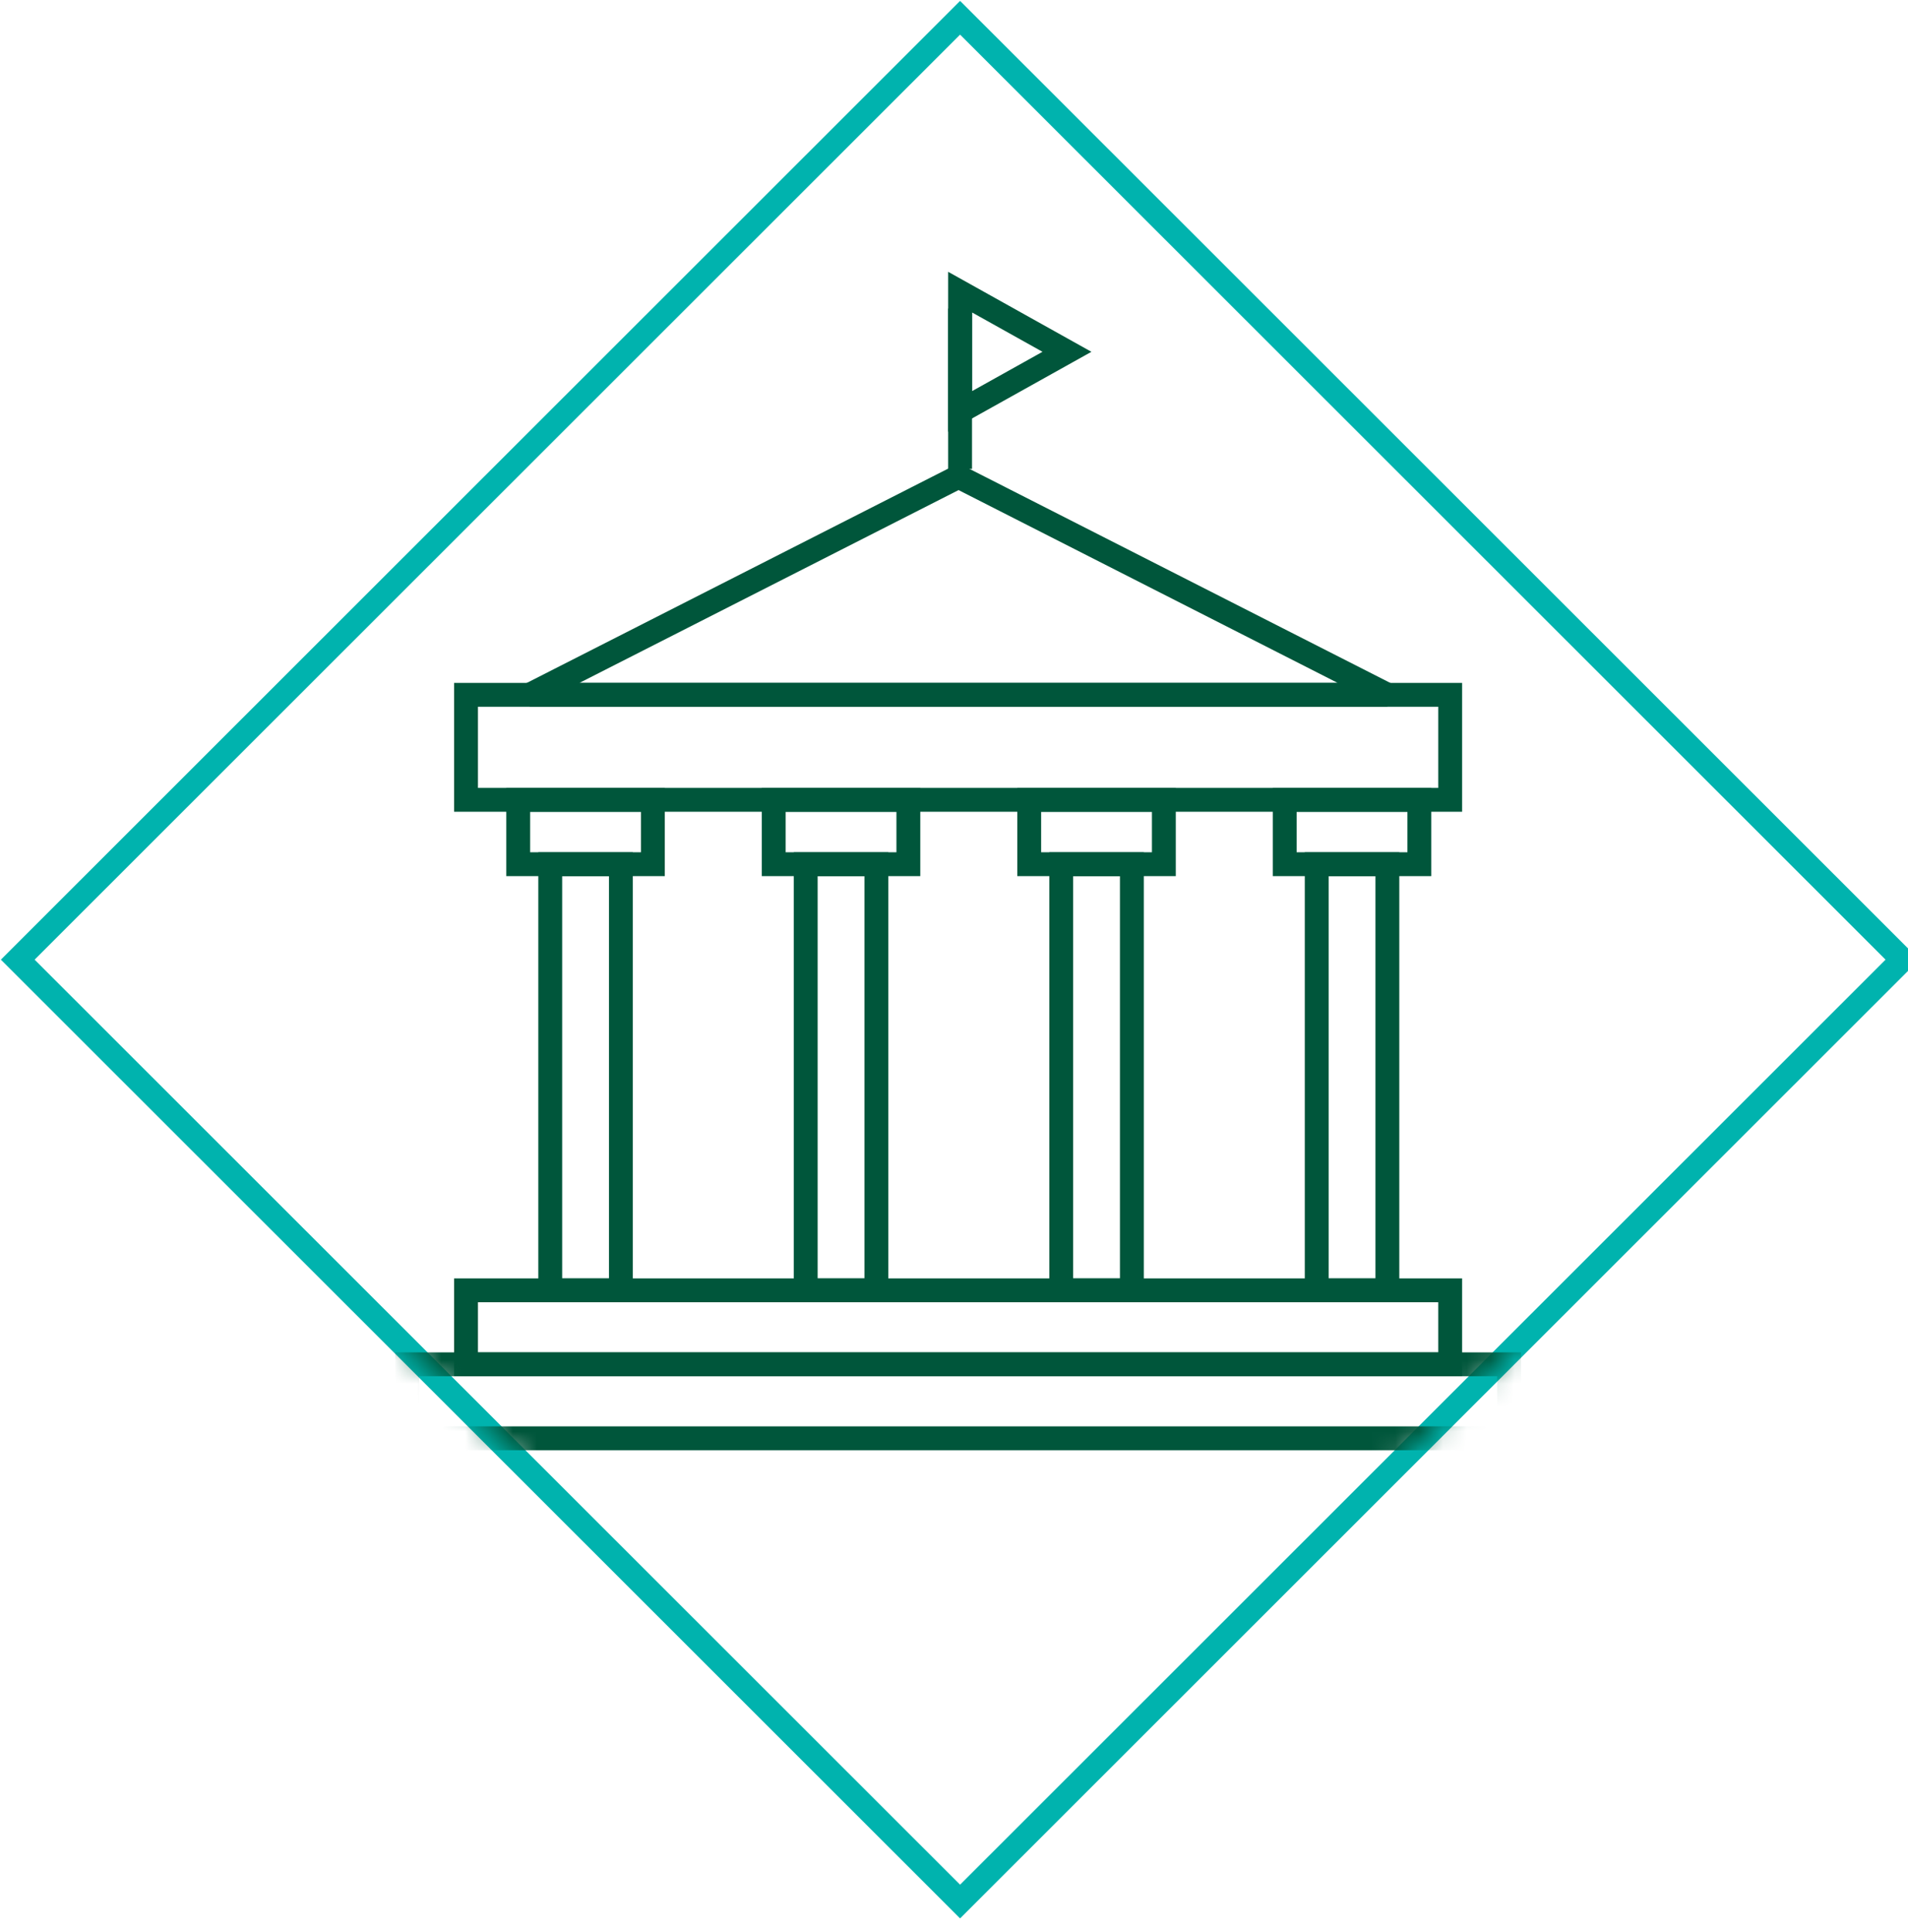 <?xml version="1.0" encoding="UTF-8" standalone="no"?>
<svg width="80px" height="81px" viewBox="0 0 80 81" version="1.1" xmlns="http://www.w3.org/2000/svg" xmlns:xlink="http://www.w3.org/1999/xlink">
    <!-- Generator: Sketch 48.2 (47327) - http://www.bohemiancoding.com/sketch -->
    <title>Page 1</title>
    <desc>Created with Sketch.</desc>
    <defs>
        <polygon id="path-1" points="0.744 39.719 40.256 79.204 79.766 39.719 40.256 0.234"></polygon>
    </defs>
    <g id="1-Homepage-Desktop" stroke="none" stroke-width="1" fill="none" fill-rule="evenodd" transform="translate(-535, -1494)">
        <g id="OVERVIEW" transform="translate(0, 1150)">
            <g id="icon4" transform="translate(535, 344)">
                <g id="Page-1">
                    <polygon id="Stroke-1" stroke="#00B3AE" points="79.766 40.23 40.255 79.715 0.744 40.23 40.255 0.744"></polygon>
                    <path d="M40.255,12.937 L40.255,19.658" id="Stroke-3" stroke="#00563B"></path>
                    <polygon id="Stroke-4" stroke="#00563B" points="19.54 33.53 60.804 33.53 60.804 29.128 19.54 29.128"></polygon>
                    <g id="Group-9" transform="translate(0, 0.51)">
                        <mask id="mask-2" fill="white">
                            <use xlink:href="#path-1"></use>
                        </mask>
                        <g id="Clip-6"></g>
                        <polygon id="Stroke-5" stroke="#00563B" mask="url(#mask-2)" points="19.54 56.683 60.804 56.683 60.804 53.582 19.54 53.582"></polygon>
                        <polygon id="Stroke-7" stroke="#00563B" mask="url(#mask-2)" points="17.071 59.785 63.275 59.785 63.275 56.683 17.071 56.683"></polygon>
                        <polygon id="Stroke-8" stroke="#00563B" mask="url(#mask-2)" points="40.191 19.474 22.211 28.617 58.17 28.617"></polygon>
                    </g>
                    <polygon id="Stroke-10" stroke="#00563B" points="44.736 14.748 40.255 12.246 40.255 17.249"></polygon>
                    <polygon id="Stroke-11" stroke="#00563B" points="23.071 54.092 26.033 54.092 26.033 36.229 23.071 36.229"></polygon>
                    <polygon id="Stroke-12" stroke="#00563B" points="33.783 54.092 36.745 54.092 36.745 36.229 33.783 36.229"></polygon>
                    <polygon id="Stroke-13" stroke="#00563B" points="44.496 54.092 47.458 54.092 47.458 36.229 44.496 36.229"></polygon>
                    <polygon id="Stroke-14" stroke="#00563B" points="55.208 54.092 58.171 54.092 58.171 36.229 55.208 36.229"></polygon>
                    <polygon id="Stroke-15" stroke="#00563B" points="21.728 36.228 27.374 36.228 27.374 33.53 21.728 33.53"></polygon>
                    <polygon id="Stroke-16" stroke="#00563B" points="32.441 36.228 38.086 36.228 38.086 33.53 32.441 33.53"></polygon>
                    <polygon id="Stroke-17" stroke="#00563B" points="43.154 36.228 48.799 36.228 48.799 33.53 43.154 33.53"></polygon>
                    <polygon id="Stroke-18" stroke="#00563B" points="53.866 36.228 59.512 36.228 59.512 33.53 53.866 33.53"></polygon>
                </g>
            </g>
        </g>
    </g>
</svg>